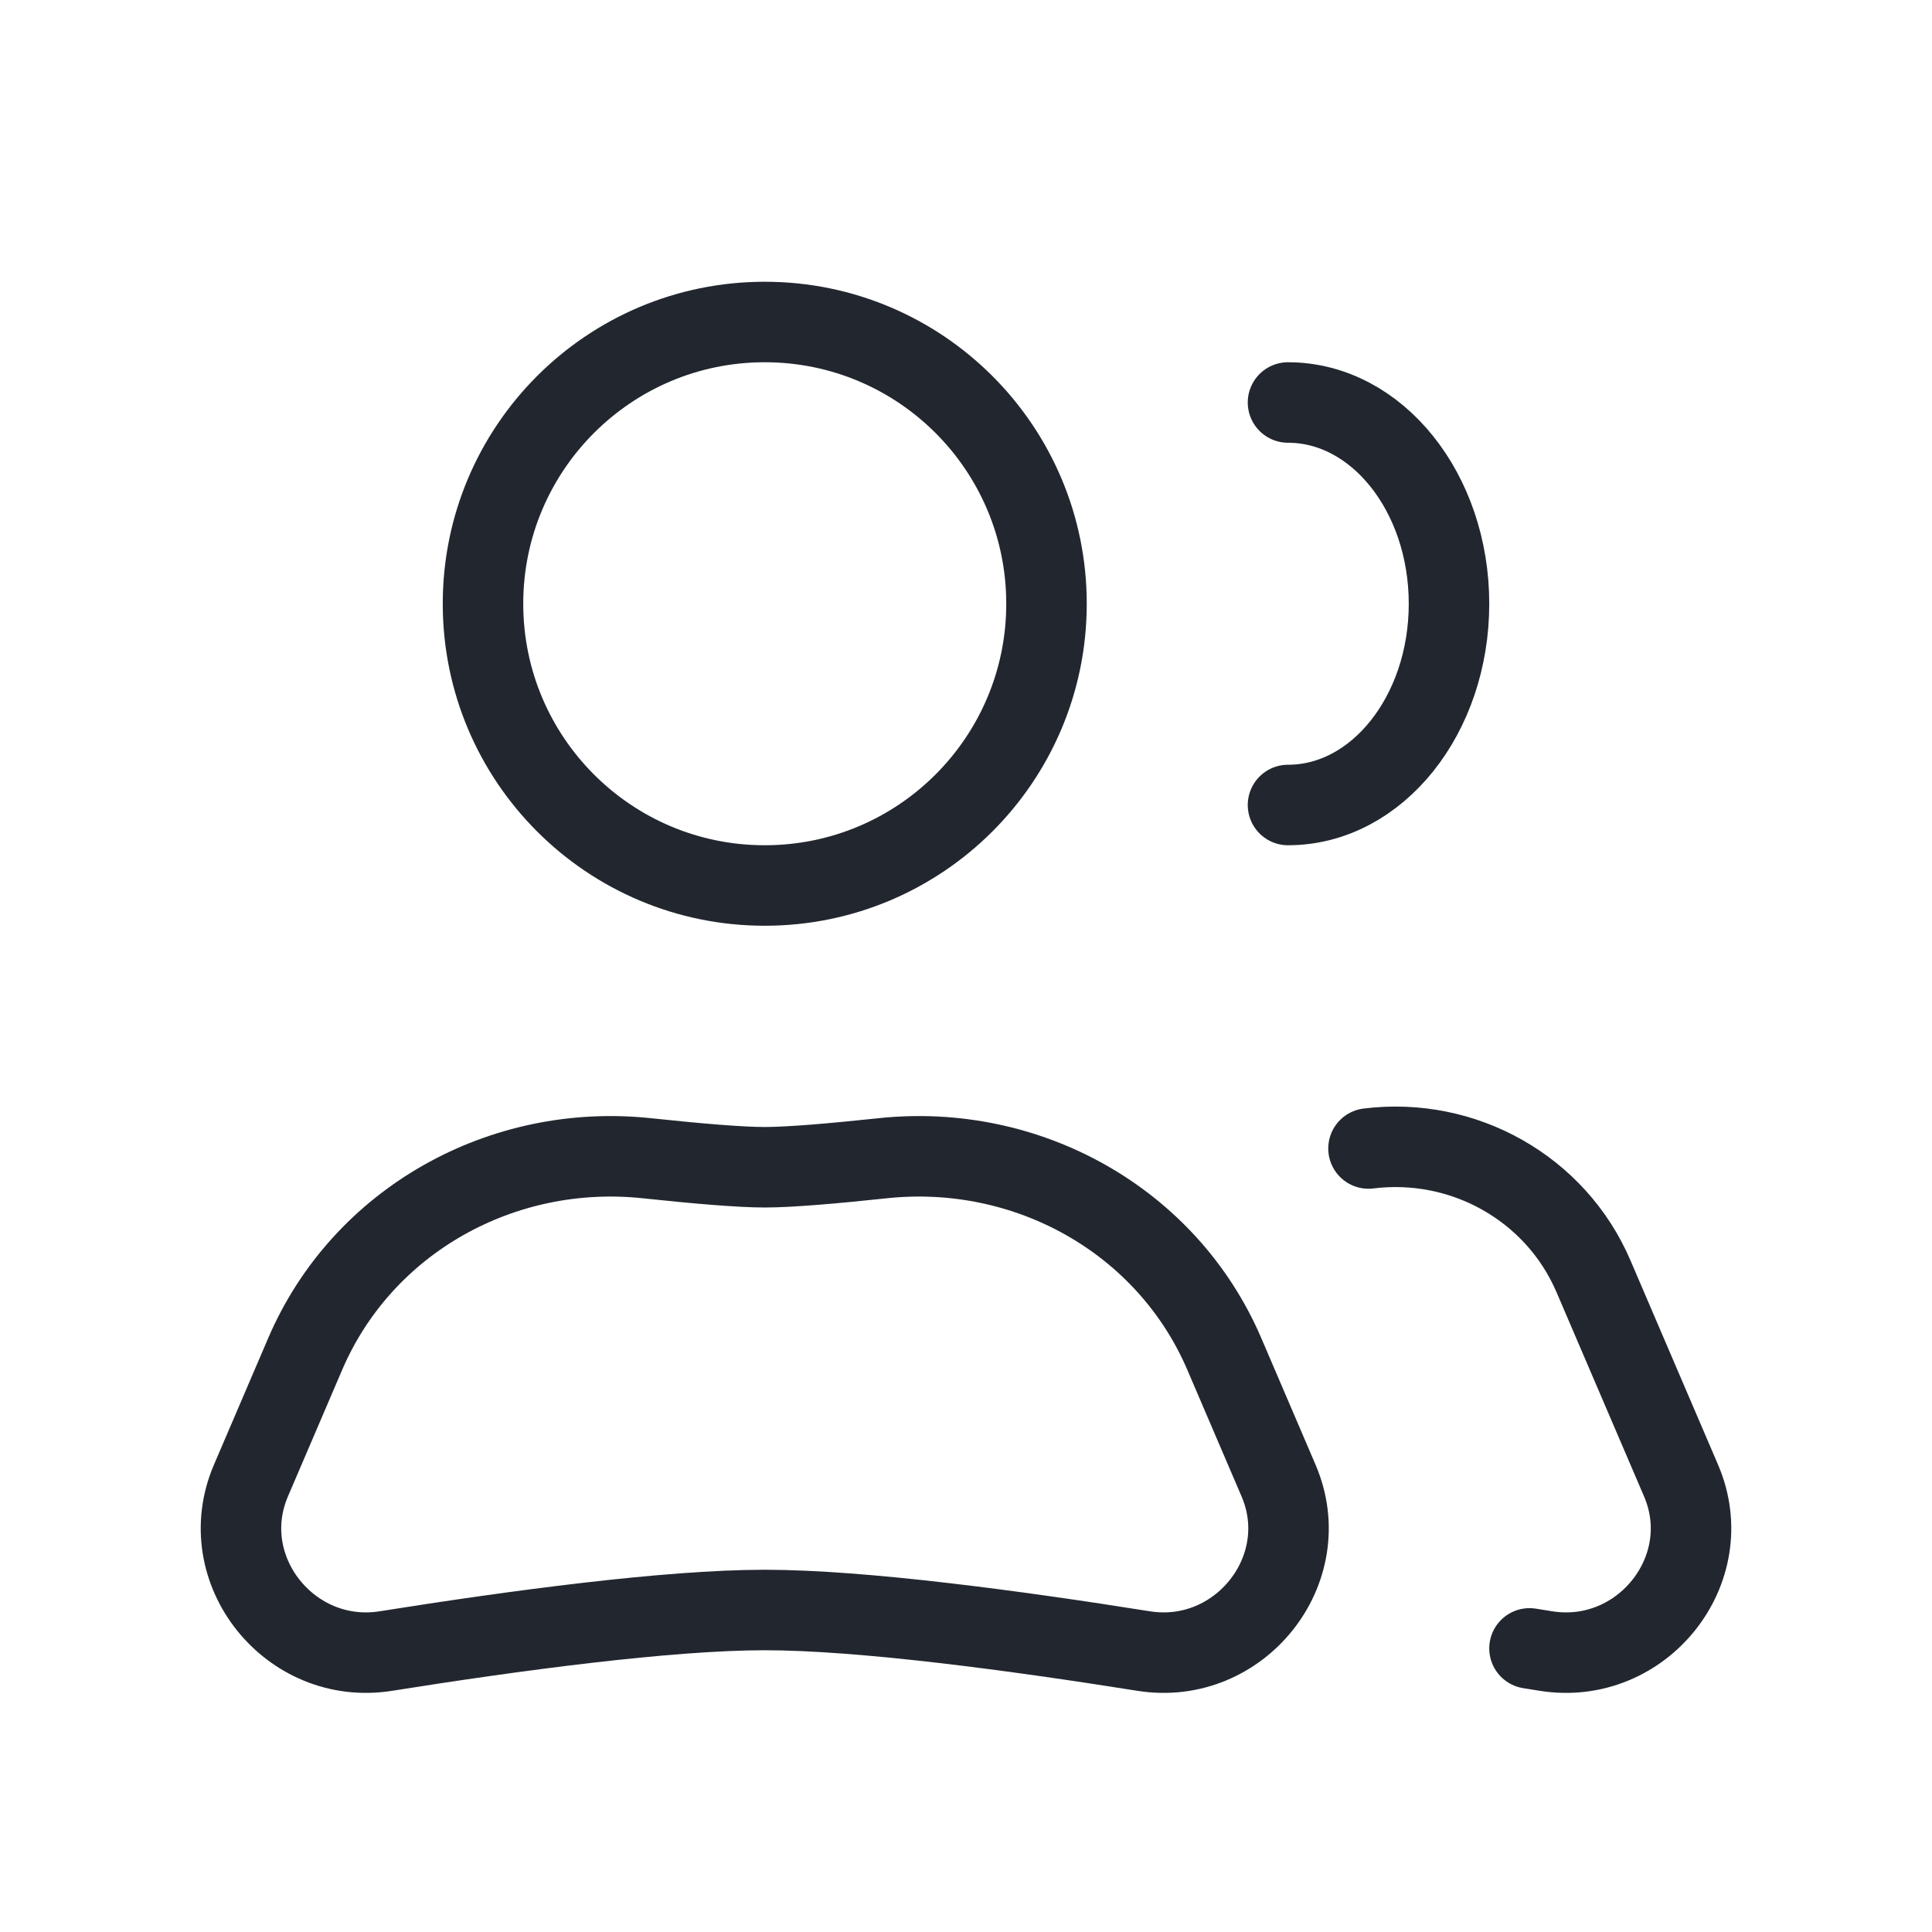 <svg width="24" height="24" viewBox="0 0 24 24" fill="none" xmlns="http://www.w3.org/2000/svg">
<circle cx="9.5" cy="7.5" r="3.5" stroke="#22272F"/>
<path d="M16 10C17.105 10 18 8.881 18 7.5C18 6.119 17.105 5 16 5" stroke="#22272F" stroke-linecap="round"/>
<path d="M3.791 16.82C4.504 15.157 6.244 14.194 8.044 14.389C8.646 14.453 9.187 14.5 9.5 14.5C9.813 14.5 10.354 14.453 10.956 14.389C12.756 14.194 14.496 15.157 15.209 16.82L15.883 18.393C16.357 19.5 15.396 20.699 14.207 20.51C12.617 20.257 10.709 20 9.5 20C8.291 20 6.383 20.257 4.793 20.51C3.604 20.699 2.643 19.5 3.117 18.393L3.791 16.82Z" stroke="#22272F"/>
<path d="M17 14.267V14.267C18.181 14.12 19.326 14.761 19.795 15.855L20.883 18.393C21.357 19.5 20.396 20.699 19.206 20.51C19.138 20.499 19.069 20.488 19 20.477" stroke="#22272F" stroke-linecap="round"/>
</svg>
